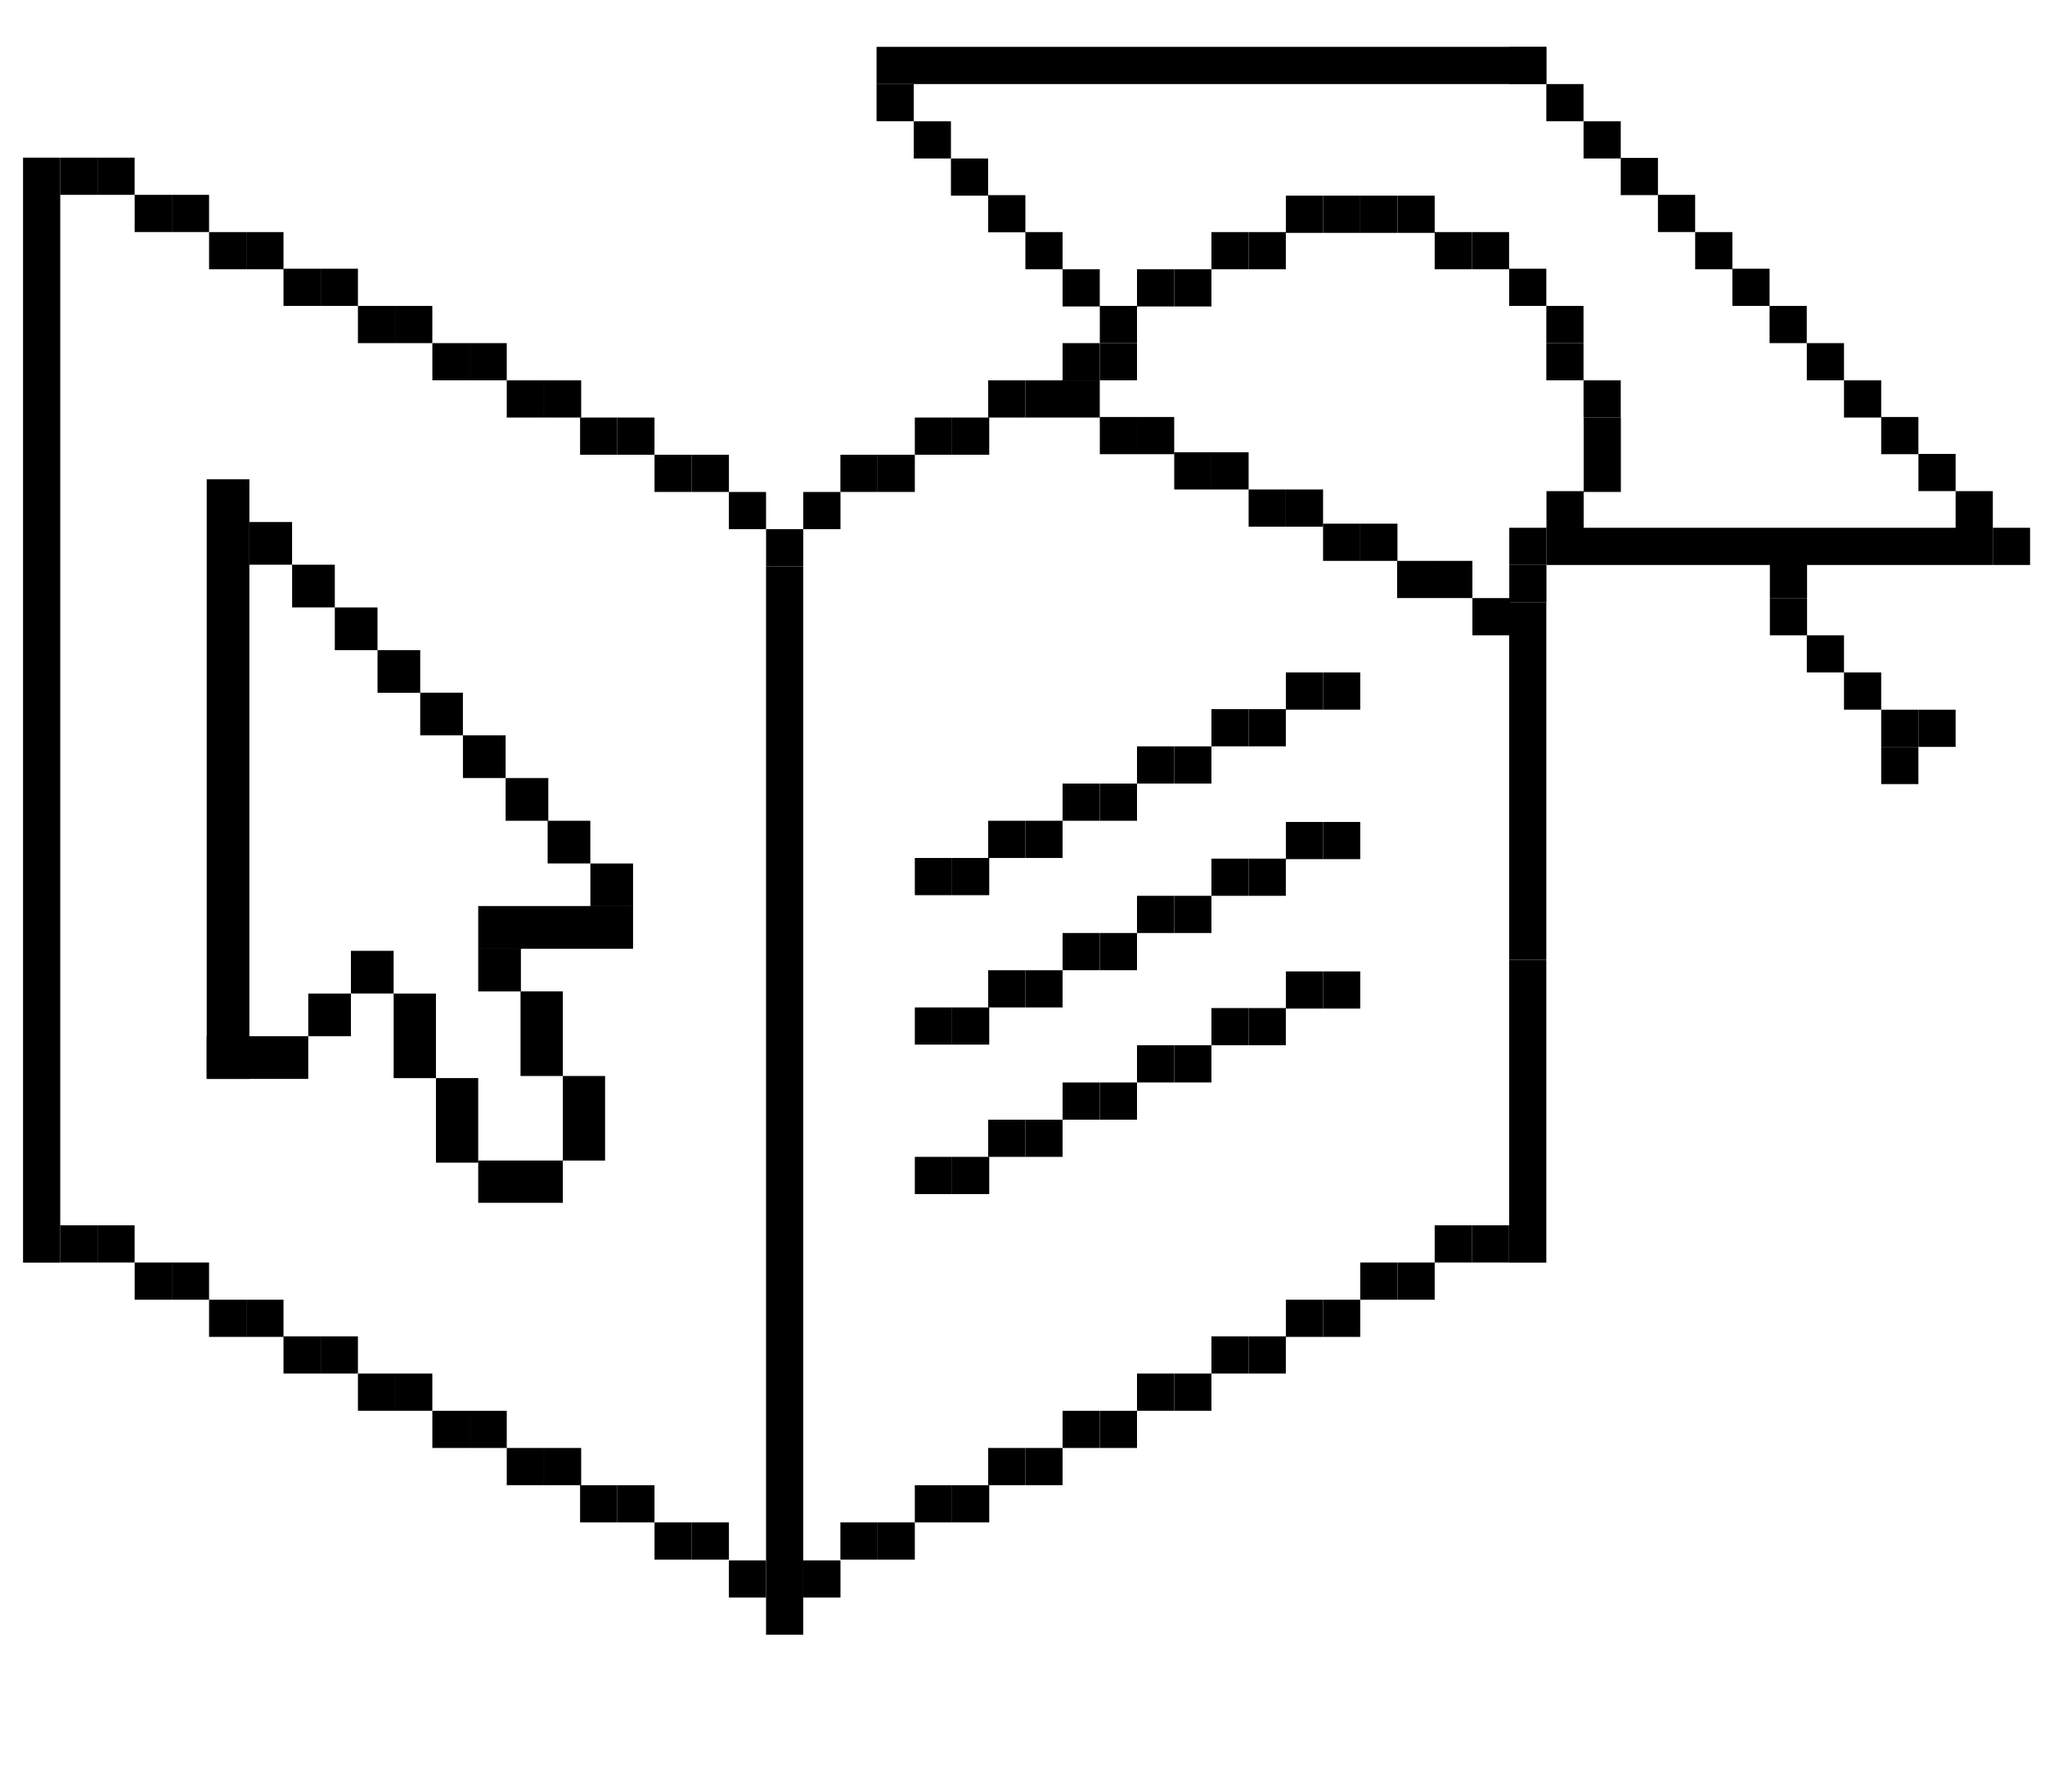 <?xml version="1.0" encoding="UTF-8"?>
<svg id="Design" xmlns="http://www.w3.org/2000/svg" viewBox="0 0 547.58 480">
  <rect x="205.12" y="151.66" width="9.96" height="286.12"/>
  <rect x="205.13" y="141.7" width="9.96" height="9.96"/>
  <g>
    <rect x="185.22" y="121.78" width="9.96" height="9.96"/>
    <rect x="175.26" y="121.78" width="9.96" height="9.96"/>
    <rect x="165.29" y="111.82" width="9.96" height="9.96"/>
    <rect x="155.33" y="111.82" width="9.96" height="9.96"/>
    <rect x="145.66" y="101.86" width="9.96" height="9.96"/>
    <rect x="135.69" y="101.86" width="9.96" height="9.96"/>
    <rect x="125.73" y="91.89" width="9.96" height="9.96"/>
    <rect x="115.77" y="91.89" width="9.96" height="9.96"/>
    <rect x="105.8" y="81.93" width="9.96" height="9.96"/>
    <rect x="95.84" y="81.93" width="9.96" height="9.96"/>
    <rect x="85.88" y="71.96" width="9.96" height="9.96"/>
    <rect x="75.91" y="71.96" width="9.96" height="9.96"/>
    <rect x="65.95" y="62.15" width="9.96" height="9.96"/>
    <rect x="55.98" y="62.15" width="9.96" height="9.96"/>
    <rect x="46.02" y="52.18" width="9.96" height="9.96"/>
    <rect x="36.06" y="52.18" width="9.96" height="9.96"/>
    <rect x="26.09" y="42.22" width="9.96" height="9.96"/>
    <rect x="16.13" y="42.22" width="9.96" height="9.96"/>
    <rect x="185.22" y="407.7" width="9.96" height="9.96"/>
    <rect x="175.26" y="407.7" width="9.96" height="9.96"/>
    <rect x="165.29" y="397.74" width="9.96" height="9.96"/>
    <rect x="155.33" y="397.74" width="9.96" height="9.96"/>
    <rect x="145.66" y="387.77" width="9.96" height="9.96"/>
    <rect x="135.69" y="387.77" width="9.96" height="9.96"/>
    <rect x="125.73" y="377.81" width="9.96" height="9.96"/>
    <rect x="115.77" y="377.81" width="9.96" height="9.96"/>
    <rect x="105.8" y="367.84" width="9.96" height="9.96"/>
    <rect x="95.84" y="367.84" width="9.96" height="9.96"/>
    <rect x="85.88" y="357.88" width="9.96" height="9.96"/>
    <rect x="75.91" y="357.88" width="9.96" height="9.96"/>
    <rect x="65.95" y="348.06" width="9.96" height="9.96"/>
    <rect x="55.98" y="348.06" width="9.96" height="9.96"/>
    <rect x="46.02" y="338.1" width="9.96" height="9.96"/>
    <rect x="36.06" y="338.1" width="9.96" height="9.96"/>
    <rect x="26.09" y="328.14" width="9.96" height="9.96"/>
    <rect x="16.13" y="328.14" width="9.96" height="9.96"/>
    <rect x="195.16" y="131.75" width="9.96" height="9.96"/>
    <rect x="195.16" y="417.87" width="9.96" height="9.96"/>
    <rect x="6.17" y="42.22" width="9.96" height="295.91"/>
  </g>
  <rect x="225.03" y="121.78" width="9.96" height="9.96"/>
  <rect x="235" y="121.78" width="9.96" height="9.96"/>
  <rect x="244.96" y="111.82" width="9.96" height="9.96"/>
  <rect x="254.92" y="111.82" width="9.96" height="9.96"/>
  <rect x="264.6" y="101.86" width="9.96" height="9.96"/>
  <rect x="274.56" y="101.86" width="9.96" height="9.96"/>
  <rect x="284.52" y="91.89" width="9.96" height="9.96"/>
  <rect x="294.49" y="91.89" width="9.96" height="9.96"/>
  <g>
    <rect x="304.45" y="72.11" width="9.96" height="9.96"/>
    <rect x="314.42" y="72.11" width="9.96" height="9.96"/>
  </g>
  <g>
    <rect x="324.38" y="62.15" width="9.96" height="9.96"/>
    <rect x="334.34" y="62.15" width="9.96" height="9.96"/>
  </g>
  <g>
    <rect x="344.31" y="52.4" width="9.96" height="9.96"/>
    <rect x="354.27" y="52.4" width="9.96" height="9.96"/>
  </g>
  <g>
    <rect x="364.23" y="52.4" width="9.96" height="9.96"/>
    <rect x="374.2" y="52.4" width="9.96" height="9.96"/>
  </g>
  <rect x="225.03" y="407.7" width="9.96" height="9.96"/>
  <rect x="235" y="407.7" width="9.96" height="9.96"/>
  <rect x="244.96" y="397.74" width="9.96" height="9.96"/>
  <rect x="254.92" y="397.74" width="9.96" height="9.96"/>
  <rect x="264.6" y="387.77" width="9.96" height="9.96"/>
  <rect x="274.56" y="387.77" width="9.96" height="9.96"/>
  <rect x="284.52" y="377.81" width="9.96" height="9.96"/>
  <rect x="294.49" y="377.81" width="9.96" height="9.96"/>
  <rect x="304.45" y="367.84" width="9.96" height="9.96"/>
  <rect x="314.42" y="367.84" width="9.96" height="9.96"/>
  <rect x="324.38" y="357.88" width="9.96" height="9.96"/>
  <rect x="334.34" y="357.88" width="9.96" height="9.96"/>
  <rect x="344.31" y="348.06" width="9.96" height="9.96"/>
  <rect x="354.27" y="348.06" width="9.96" height="9.96"/>
  <rect x="364.23" y="338.1" width="9.96" height="9.96"/>
  <rect x="374.2" y="338.1" width="9.96" height="9.96"/>
  <rect x="384.16" y="328.14" width="9.96" height="9.96"/>
  <g>
    <rect x="244.96" y="229.77" width="9.96" height="9.96"/>
    <rect x="254.92" y="229.77" width="9.96" height="9.96"/>
    <rect x="264.6" y="219.8" width="9.96" height="9.96"/>
    <rect x="274.56" y="219.8" width="9.96" height="9.96"/>
    <rect x="284.52" y="209.84" width="9.96" height="9.96"/>
    <rect x="294.49" y="209.84" width="9.96" height="9.96"/>
    <rect x="304.45" y="199.88" width="9.96" height="9.96"/>
    <rect x="314.42" y="199.88" width="9.96" height="9.96"/>
    <rect x="324.38" y="189.91" width="9.96" height="9.96"/>
    <rect x="334.34" y="189.91" width="9.96" height="9.96"/>
    <rect x="344.31" y="180.09" width="9.96" height="9.96"/>
    <rect x="354.27" y="180.09" width="9.96" height="9.96"/>
  </g>
  <g>
    <rect x="244.96" y="269.79" width="9.96" height="9.96"/>
    <rect x="254.92" y="269.79" width="9.96" height="9.96"/>
    <rect x="264.6" y="259.83" width="9.96" height="9.96"/>
    <rect x="274.56" y="259.83" width="9.96" height="9.96"/>
    <rect x="284.52" y="249.86" width="9.96" height="9.96"/>
    <rect x="294.49" y="249.86" width="9.96" height="9.96"/>
    <rect x="304.45" y="239.9" width="9.96" height="9.96"/>
    <rect x="314.42" y="239.9" width="9.96" height="9.96"/>
    <rect x="324.38" y="229.94" width="9.96" height="9.96"/>
    <rect x="334.34" y="229.94" width="9.96" height="9.96"/>
    <rect x="344.31" y="220.12" width="9.96" height="9.96"/>
    <rect x="354.27" y="220.12" width="9.96" height="9.96"/>
  </g>
  <g>
    <rect x="244.96" y="309.81" width="9.96" height="9.96"/>
    <rect x="254.92" y="309.81" width="9.96" height="9.96"/>
    <rect x="264.6" y="299.85" width="9.96" height="9.96"/>
    <rect x="274.56" y="299.85" width="9.96" height="9.96"/>
    <rect x="284.52" y="289.89" width="9.96" height="9.96"/>
    <rect x="294.49" y="289.89" width="9.96" height="9.96"/>
    <rect x="304.45" y="279.92" width="9.96" height="9.96"/>
    <rect x="314.42" y="279.92" width="9.96" height="9.96"/>
    <rect x="324.38" y="269.96" width="9.96" height="9.96"/>
    <rect x="334.34" y="269.96" width="9.96" height="9.96"/>
    <rect x="344.31" y="260.14" width="9.96" height="9.96"/>
    <rect x="354.27" y="260.14" width="9.96" height="9.96"/>
  </g>
  <rect x="394.12" y="328.14" width="9.96" height="9.96"/>
  <rect x="215.09" y="131.75" width="9.96" height="9.96"/>
  <rect x="215.09" y="417.87" width="9.96" height="9.96"/>
  <rect x="404.09" y="257.03" width="9.96" height="81.1"/>
  <rect x="404.09" y="161.27" width="9.96" height="95.76"/>
  <g>
    <rect x="55.35" y="128.36" width="11.43" height="160.57"/>
    <rect x="128.05" y="242.64" width="41.46" height="11.43"/>
    <rect x="105.41" y="266.07" width="11.32" height="22.65"/>
    <rect x="116.73" y="288.71" width="11.32" height="22.65"/>
    <rect x="139.38" y="265.5" width="11.32" height="22.65"/>
    <rect x="150.7" y="288.15" width="11.32" height="22.65"/>
    <rect x="128.05" y="310.79" width="22.65" height="11.32"/>
    <rect x="55.35" y="277.5" width="27.19" height="11.43"/>
    <rect x="82.54" y="266.07" width="11.43" height="11.43"/>
    <rect x="93.97" y="254.63" width="11.43" height="11.43"/>
    <rect x="128.05" y="254.08" width="11.43" height="11.43"/>
    <rect x="78.22" y="151.23" width="11.43" height="11.43"/>
    <rect x="66.78" y="139.8" width="11.43" height="11.43"/>
    <rect x="89.65" y="162.67" width="11.43" height="11.43"/>
    <rect x="101.09" y="174.1" width="11.43" height="11.43"/>
    <rect x="112.52" y="185.5" width="11.43" height="11.43"/>
    <rect x="123.96" y="196.93" width="11.43" height="11.43"/>
    <rect x="135.39" y="208.37" width="11.43" height="11.43"/>
    <rect x="146.64" y="219.8" width="11.43" height="11.43"/>
    <rect x="158.08" y="231.24" width="11.43" height="11.43"/>
  </g>
  <rect x="294.49" y="81.93" width="9.96" height="9.96"/>
  <rect x="284.52" y="101.86" width="9.96" height="9.96"/>
  <rect x="294.49" y="111.67" width="9.96" height="9.96"/>
  <rect x="304.45" y="111.67" width="9.96" height="9.96"/>
  <rect x="314.42" y="121.12" width="9.96" height="9.96"/>
  <rect x="324.38" y="121.12" width="9.96" height="9.96"/>
  <rect x="334.34" y="131.08" width="9.96" height="9.96"/>
  <rect x="344.31" y="131.08" width="9.96" height="9.96"/>
  <rect x="354.27" y="140.24" width="9.96" height="9.96"/>
  <rect x="364.23" y="140.24" width="9.96" height="9.96"/>
  <rect x="374.1" y="150.2" width="10.08" height="9.96"/>
  <rect x="384.18" y="150.2" width="10.08" height="9.96"/>
  <rect x="394.26" y="160.17" width="10.08" height="9.96"/>
  <rect x="284.52" y="72.11" width="9.96" height="9.96"/>
  <rect x="274.56" y="62.15" width="9.96" height="9.96"/>
  <rect x="264.6" y="52.26" width="9.96" height="9.96"/>
  <rect x="254.63" y="42.44" width="9.96" height="9.96"/>
  <rect x="244.67" y="32.48" width="9.96" height="9.96"/>
  <rect x="234.71" y="22.51" width="9.96" height="9.96"/>
  <rect x="463.87" y="71.96" width="9.96" height="9.96"/>
  <rect x="453.91" y="62.15" width="9.96" height="9.96"/>
  <rect x="443.94" y="52.18" width="9.96" height="9.96"/>
  <rect x="433.98" y="42.29" width="9.96" height="9.96"/>
  <rect x="424.02" y="32.48" width="9.96" height="9.96"/>
  <rect x="414.05" y="22.51" width="9.96" height="9.96"/>
  <rect x="404.09" y="12.55" width="9.96" height="9.96"/>
  <rect x="533.62" y="141.34" width="9.96" height="9.96"/>
  <rect x="523.65" y="131.53" width="9.96" height="9.96"/>
  <rect x="513.69" y="121.56" width="9.96" height="9.96"/>
  <g>
    <rect x="473.91" y="150.2" width="9.96" height="9.96"/>
    <rect x="473.91" y="160.17" width="9.96" height="9.96"/>
    <rect x="483.8" y="170.13" width="9.96" height="9.96"/>
    <rect x="493.76" y="180.09" width="9.96" height="9.96"/>
    <rect x="503.72" y="190.06" width="9.96" height="9.96"/>
    <rect x="513.69" y="190.06" width="9.96" height="9.96"/>
    <rect x="503.72" y="200.02" width="9.96" height="9.96"/>
  </g>
  <rect x="503.72" y="111.67" width="9.96" height="9.96"/>
  <rect x="493.76" y="101.86" width="9.96" height="9.96"/>
  <rect x="483.8" y="91.89" width="9.96" height="9.96"/>
  <rect x="473.83" y="81.93" width="9.96" height="9.96"/>
  <rect x="234.71" y="12.55" width="179.35" height="9.96"/>
  <rect x="414.09" y="141.34" width="119.53" height="9.96"/>
  <rect x="384.16" y="62.15" width="9.96" height="9.96"/>
  <rect x="394.12" y="62.15" width="9.96" height="9.96"/>
  <rect x="404.09" y="71.96" width="9.96" height="9.96"/>
  <rect x="414.05" y="81.93" width="9.96" height="9.96"/>
  <rect x="414.05" y="91.89" width="9.96" height="9.96"/>
  <rect x="424.02" y="101.86" width="9.96" height="9.96"/>
  <rect x="424.05" y="111.82" width="9.96" height="9.96"/>
  <rect x="424.05" y="121.78" width="9.96" height="9.96"/>
  <rect x="414.09" y="131.53" width="9.96" height="9.96"/>
  <rect x="404.13" y="151.31" width="9.96" height="9.96"/>
  <rect x="404.13" y="141.34" width="9.96" height="9.96"/>
</svg>